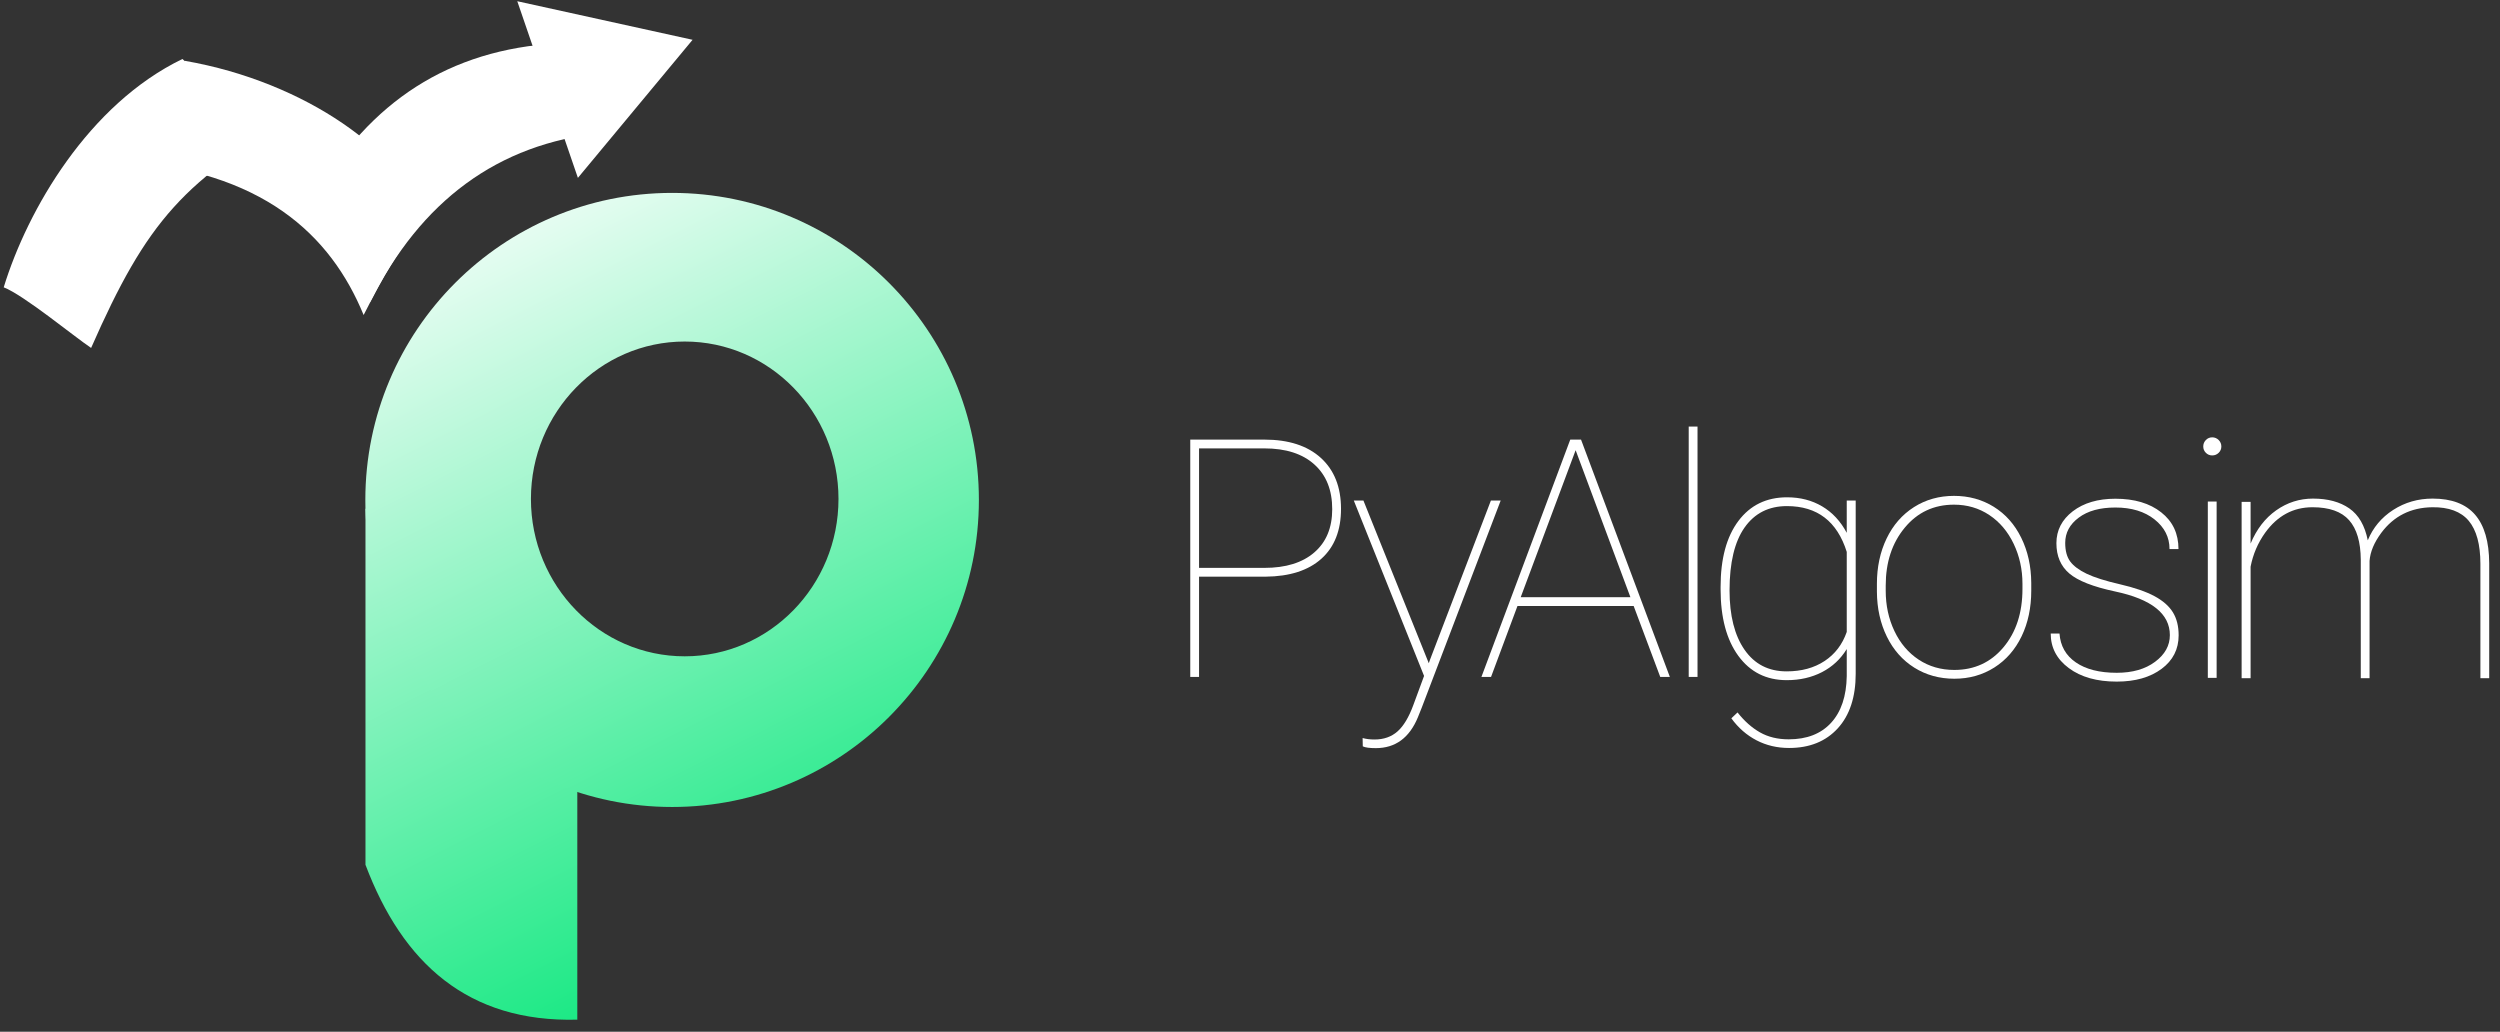 <?xml version="1.0" encoding="UTF-8" standalone="no"?><!DOCTYPE svg PUBLIC "-//W3C//DTD SVG 1.1//EN" "http://www.w3.org/Graphics/SVG/1.1/DTD/svg11.dtd"><svg width="100%" height="100%" viewBox="0 0 126 52" version="1.1" xmlns="http://www.w3.org/2000/svg" xmlns:xlink="http://www.w3.org/1999/xlink" xml:space="preserve" style="fill-rule:evenodd;clip-rule:evenodd;stroke-linejoin:round;stroke-miterlimit:1.414;"><rect x="0" y="0" width="126" height="52" fill="#333333" stroke="none"/><g><g><path d="M60.432,29.064l0,5.052l-0.443,0l0,-11.96l3.737,0c1.222,0 2.17,0.308 2.847,0.924c0.676,0.616 1.014,1.472 1.014,2.567c0,1.084 -0.33,1.922 -0.99,2.514c-0.66,0.591 -1.597,0.892 -2.813,0.903l-3.352,0Zm0,-0.443l3.294,0c1.079,0 1.918,-0.26 2.518,-0.781c0.6,-0.52 0.9,-1.246 0.9,-2.177c0,-0.963 -0.3,-1.715 -0.9,-2.254c-0.6,-0.54 -1.439,-0.81 -2.518,-0.81l-3.294,0l0,6.022Z" style="fill:#fff;fill-rule:nonzero;"/><path d="M72.011,33.426l0.057,-0.164l3.073,-8.034l0.493,0l-3.976,10.433l-0.197,0.492c-0.428,1.035 -1.134,1.553 -2.12,1.553c-0.317,0 -0.537,-0.03 -0.657,-0.09l-0.008,-0.419c0.175,0.049 0.375,0.074 0.599,0.074c0.466,0 0.852,-0.136 1.159,-0.407c0.306,-0.271 0.572,-0.713 0.797,-1.327l0.542,-1.47l-3.541,-8.839l0.485,0l3.294,8.198Z" style="fill:#fff;fill-rule:nonzero;"/><path d="M82.337,30.543l-5.857,0l-1.331,3.573l-0.485,0l4.477,-11.96l0.543,0l4.476,11.96l-0.484,0l-1.339,-3.573Zm-5.693,-0.444l5.529,0l-2.761,-7.409l-2.768,7.409Z" style="fill:#fff;fill-rule:nonzero;"/><rect x="85.111" y="21.499" width="0.444" height="12.618" style="fill:#fff;fill-rule:nonzero;"/><path d="M86.718,29.582c0,-1.419 0.298,-2.526 0.895,-3.323c0.597,-0.797 1.416,-1.195 2.456,-1.195c0.663,0 1.252,0.152 1.766,0.456c0.515,0.304 0.929,0.749 1.241,1.335l0,-1.627l0.451,0l0,8.732c0,1.172 -0.301,2.088 -0.903,2.748c-0.603,0.66 -1.421,0.99 -2.456,0.99c-0.597,0 -1.143,-0.129 -1.639,-0.386c-0.496,-0.258 -0.919,-0.627 -1.269,-1.109l0.312,-0.296c0.345,0.438 0.723,0.774 1.134,1.006c0.41,0.233 0.892,0.349 1.445,0.349c0.915,0 1.627,-0.278 2.136,-0.833c0.509,-0.556 0.772,-1.341 0.789,-2.354l0,-1.363c-0.307,0.503 -0.722,0.891 -1.245,1.162c-0.523,0.271 -1.116,0.406 -1.778,0.406c-1.03,0 -1.843,-0.407 -2.44,-1.223c-0.597,-0.816 -0.895,-1.936 -0.895,-3.36l0,-0.115Zm0.451,0.172c0,1.271 0.252,2.269 0.756,2.994c0.504,0.726 1.21,1.089 2.12,1.089c0.75,0 1.388,-0.174 1.914,-0.522c0.525,-0.347 0.898,-0.836 1.117,-1.466l0,-4.033c-0.482,-1.539 -1.487,-2.309 -3.015,-2.309c-0.915,0 -1.625,0.359 -2.132,1.076c-0.506,0.718 -0.76,1.775 -0.76,3.171Z" style="fill:#fff;fill-rule:nonzero;"/><path d="M94.596,29.428c0,-0.849 0.163,-1.612 0.489,-2.288c0.326,-0.677 0.786,-1.204 1.38,-1.582c0.594,-0.377 1.266,-0.566 2.016,-0.566c0.745,0 1.413,0.183 2.005,0.55c0.591,0.367 1.053,0.887 1.384,1.561c0.331,0.673 0.5,1.432 0.505,2.275l0,0.395c0,0.854 -0.161,1.618 -0.484,2.291c-0.324,0.674 -0.782,1.2 -1.376,1.578c-0.595,0.377 -1.267,0.566 -2.017,0.566c-0.75,0 -1.423,-0.186 -2.017,-0.558c-0.594,-0.373 -1.055,-0.894 -1.384,-1.565c-0.329,-0.671 -0.496,-1.425 -0.501,-2.263l0,-0.394Zm0.444,0.345c0,0.739 0.146,1.417 0.439,2.033c0.293,0.616 0.701,1.096 1.224,1.441c0.523,0.345 1.121,0.518 1.795,0.518c1.013,0 1.839,-0.381 2.477,-1.142c0.638,-0.761 0.957,-1.741 0.957,-2.941l0,-0.254c0,-0.729 -0.148,-1.402 -0.444,-2.021c-0.296,-0.619 -0.705,-1.102 -1.228,-1.45c-0.523,-0.348 -1.116,-0.522 -1.779,-0.522c-1.013,0 -1.84,0.386 -2.48,1.159c-0.641,0.772 -0.961,1.744 -0.961,2.916l0,0.263Z" style="fill:#fff;fill-rule:nonzero;"/><path d="M109.361,32.011c0,-1.078 -0.92,-1.812 -2.76,-2.201c-1.107,-0.236 -1.876,-0.538 -2.309,-0.908c-0.432,-0.369 -0.649,-0.877 -0.649,-1.524c0,-0.651 0.276,-1.188 0.826,-1.61c0.55,-0.421 1.266,-0.632 2.148,-0.632c0.958,0 1.728,0.228 2.308,0.686c0.581,0.457 0.871,1.074 0.871,1.852l-0.452,0c0,-0.597 -0.252,-1.095 -0.755,-1.495c-0.504,-0.4 -1.161,-0.6 -1.972,-0.6c-0.778,0 -1.394,0.17 -1.848,0.51c-0.455,0.339 -0.682,0.764 -0.682,1.273c0,0.4 0.085,0.713 0.255,0.941c0.169,0.227 0.446,0.432 0.829,0.616c0.384,0.183 0.942,0.36 1.676,0.529c0.734,0.17 1.314,0.37 1.742,0.6c0.427,0.23 0.736,0.503 0.928,0.817c0.192,0.315 0.287,0.7 0.287,1.155c0,0.701 -0.287,1.265 -0.862,1.692c-0.575,0.427 -1.328,0.641 -2.259,0.641c-0.997,0 -1.801,-0.226 -2.411,-0.678c-0.611,-0.452 -0.916,-1.034 -0.916,-1.746l0.443,0c0.044,0.625 0.319,1.111 0.826,1.458c0.507,0.348 1.193,0.522 2.058,0.522c0.794,0 1.439,-0.185 1.934,-0.555c0.496,-0.369 0.744,-0.817 0.744,-1.343Z" style="fill:#fff;fill-rule:nonzero;"/><path d="M111.718,34.166l-0.444,0l0,-8.888l0.444,0l0,8.888Zm-0.674,-11.664c0,-0.126 0.044,-0.234 0.132,-0.325c0.087,-0.09 0.194,-0.135 0.32,-0.135c0.126,0 0.234,0.045 0.325,0.135c0.09,0.091 0.135,0.199 0.135,0.325c0,0.126 -0.045,0.232 -0.135,0.32c-0.091,0.088 -0.199,0.132 -0.325,0.132c-0.126,0 -0.233,-0.044 -0.32,-0.132c-0.088,-0.088 -0.132,-0.194 -0.132,-0.32Z" style="fill:#fff;fill-rule:nonzero;"/><path d="M119.426,34.182l-0.443,0l0,-5.972c-0.006,-0.893 -0.202,-1.557 -0.588,-1.992c-0.386,-0.436 -1,-0.653 -1.844,-0.653c-0.975,0 -1.771,0.429 -2.39,1.289c-0.367,0.515 -0.611,1.085 -0.731,1.709l0,5.619l-0.452,0l0,-8.889l0.452,0l0,2.103c0.301,-0.722 0.731,-1.281 1.289,-1.675c0.559,-0.395 1.178,-0.592 1.857,-0.592c0.745,0 1.354,0.164 1.828,0.493c0.473,0.329 0.784,0.865 0.932,1.61c0.263,-0.641 0.69,-1.151 1.281,-1.532c0.592,-0.381 1.254,-0.571 1.988,-0.571c0.959,0 1.672,0.271 2.14,0.813c0.468,0.543 0.705,1.356 0.711,2.44l0,5.8l-0.444,0l0,-5.767c0,-0.975 -0.196,-1.696 -0.587,-2.165c-0.392,-0.468 -1.006,-0.696 -1.844,-0.685c-1.079,0.016 -1.934,0.446 -2.563,1.289c-0.362,0.488 -0.559,0.959 -0.592,1.413l0,5.915Z" style="fill:#fff;fill-rule:nonzero;"/></g><g><path d="M25.988,26.597l-7.568,-0.959l0,17.946c1.877,4.974 5.172,7.949 10.676,7.807l0,-20.034l-3.108,-4.76Z" style="fill:url(#_Linear1);"/><path d="M33.875,9.722c8.533,0 15.461,6.934 15.461,15.475c0,8.541 -6.928,15.475 -15.461,15.475c-8.534,0 -15.462,-6.934 -15.462,-15.475c0,-8.541 6.928,-15.475 15.462,-15.475Zm0.635,7.491c4.277,0 7.75,3.555 7.75,7.933c0,4.378 -3.473,7.932 -7.75,7.932c-4.278,0 -7.751,-3.554 -7.751,-7.932c0,-4.378 3.473,-7.933 7.751,-7.933Z" style="fill:url(#_Linear2);"/></g><g><path d="M27.099,2.269c-5.295,0.597 -9.128,3.531 -11.675,8.519c1.22,1.21 2.333,2.622 3.234,4.433c2.558,-5.1 6.429,-7.975 11.675,-8.519l-3.234,-4.433Z" style="fill:#fff;"/><path d="M21.376,11.061c-1.009,-3.342 -5.935,-6.926 -12.054,-7.995l-3.333,5.037c7.256,0.473 10.68,3.742 12.338,7.774c0.982,-1.922 1.79,-3.394 3.049,-4.816Z" style="fill:#fff;"/><path d="M9.195,2.973c-4.717,2.277 -7.804,7.58 -9.008,11.508c1.025,0.4 3.577,2.504 4.405,3.055c2.814,-6.395 4.695,-8.547 10.793,-11.895c-1.803,-1 -4.888,-1.404 -6.19,-2.668Z" style="fill:#fff;"/><path d="M34.906,2.006l-5.78,6.959l-3.055,-8.903l8.835,1.944Z" style="fill:#fff;"/></g></g><defs><linearGradient id="_Linear1" x1="0" y1="0" x2="1" y2="0" gradientUnits="userSpaceOnUse" gradientTransform="matrix(20.975,41.464,-41.464,20.975,20.218,9.495)"><stop offset="0" style="stop-color:#fff;stop-opacity:1"/><stop offset="1" style="stop-color:#00e676;stop-opacity:1"/></linearGradient><linearGradient id="_Linear2" x1="0" y1="0" x2="1" y2="0" gradientUnits="userSpaceOnUse" gradientTransform="matrix(20.975,41.464,-41.464,20.975,20.218,9.495)"><stop offset="0" style="stop-color:#fff;stop-opacity:1"/><stop offset="1" style="stop-color:#00e676;stop-opacity:1"/></linearGradient></defs></svg>